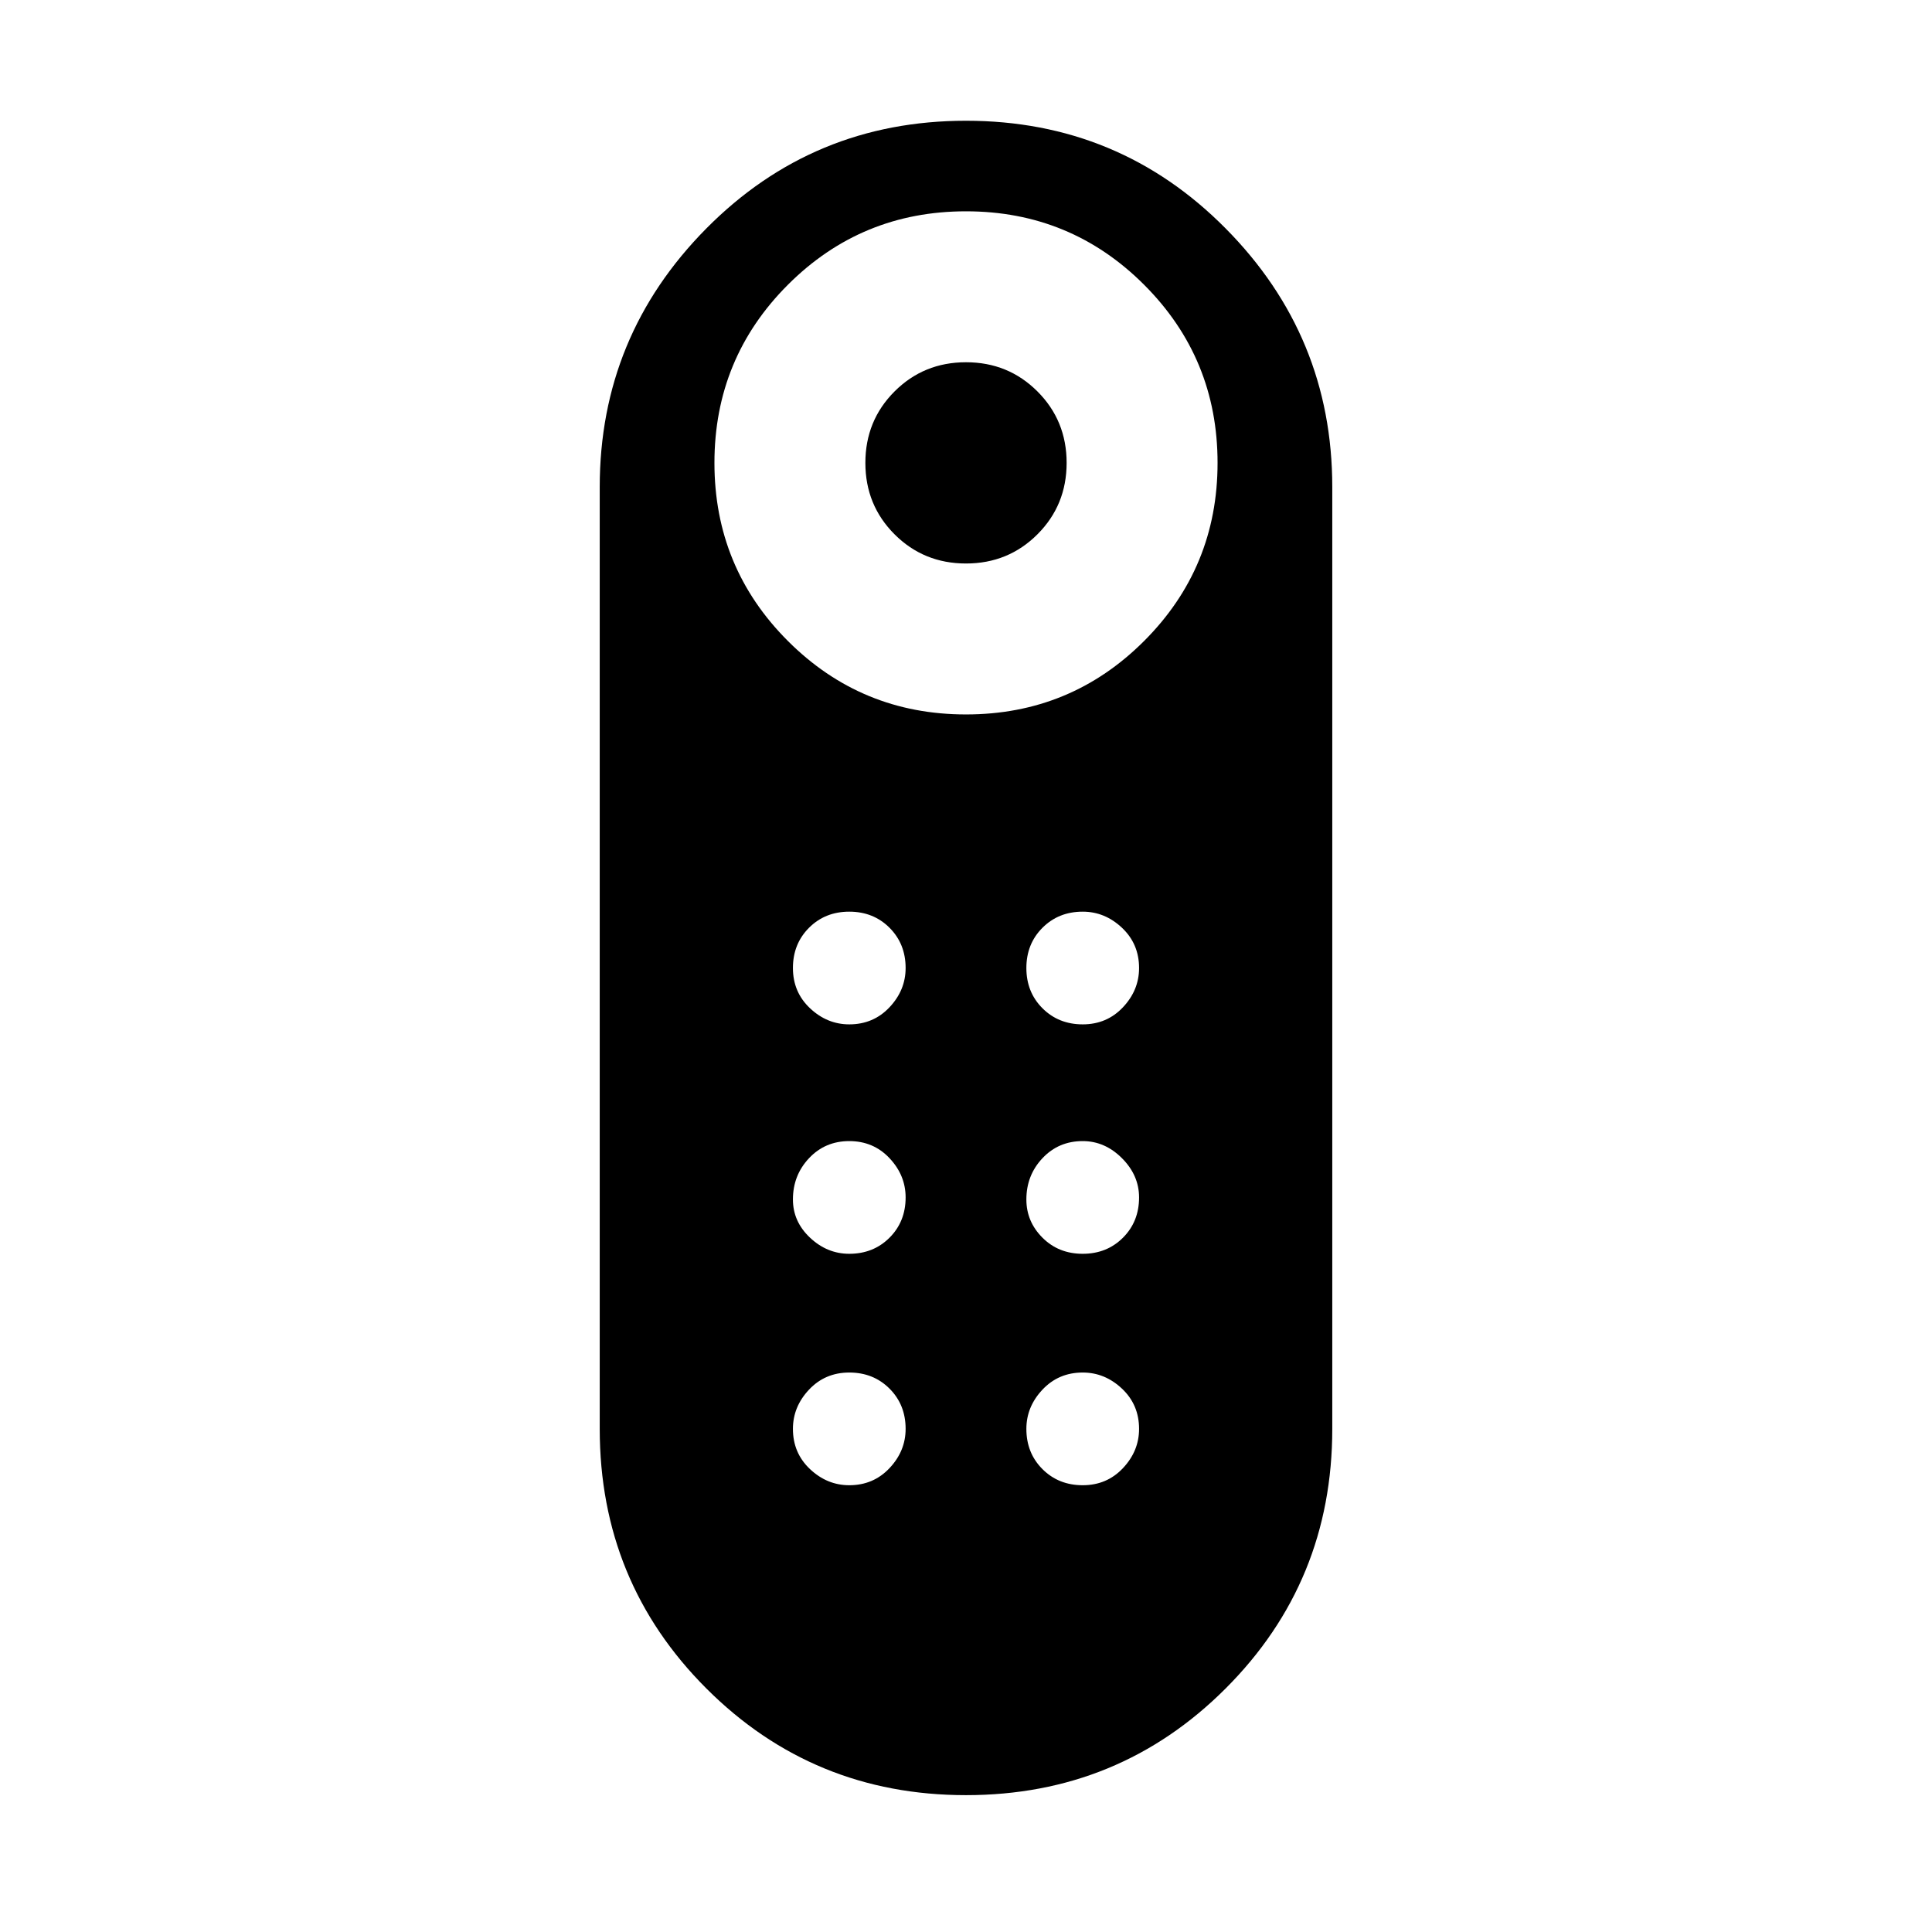 <svg xmlns="http://www.w3.org/2000/svg" width="48" height="48" viewBox="0 0 48 48"><path d="M24 14q-1.05 0-1.775-.725-.725-.725-.725-1.775 0-1.05.725-1.775Q22.95 9 24 9q1.05 0 1.775.725.725.725.725 1.775 0 1.05-.725 1.775Q25.05 14 24 14Zm0 30.6q-3.8 0-6.45-2.65-2.65-2.65-2.65-6.45V12.1q0-3.75 2.65-6.425T24 3q3.8 0 6.45 2.675Q33.1 8.35 33.1 12.1v23.4q0 3.8-2.65 6.45Q27.8 44.6 24 44.6Zm0-26.85q2.6 0 4.425-1.825Q30.25 14.1 30.25 11.5q0-2.6-1.825-4.425Q26.6 5.25 24 5.25q-2.6 0-4.425 1.825Q17.75 8.9 17.75 11.5q0 2.6 1.825 4.425Q21.4 17.75 24 17.75Zm-2.9 13.4q.6 0 1-.4t.4-1q0-.55-.4-.975-.4-.425-1-.425t-1 .425q-.4.425-.4 1.025 0 .55.425.95.425.4.975.4Zm0-5.7q.6 0 1-.425t.4-.975q0-.6-.4-1t-1-.4q-.6 0-1 .4t-.4 1q0 .6.425 1t.975.4Zm5.8 0q.6 0 1-.425t.4-.975q0-.6-.425-1t-.975-.4q-.6 0-1 .4t-.4 1q0 .6.4 1t1 .4Zm0 5.7q.6 0 1-.4t.4-1q0-.55-.425-.975-.425-.425-.975-.425-.6 0-1 .425t-.4 1.025q0 .55.4.95.4.4 1 .4Zm-5.8 5.75q.6 0 1-.425t.4-.975q0-.6-.4-1t-1-.4q-.6 0-1 .425t-.4.975q0 .6.425 1t.975.4Zm5.8 0q.6 0 1-.425t.4-.975q0-.6-.425-1t-.975-.4q-.6 0-1 .425t-.4.975q0 .6.4 1t1 .4Z"/></svg>